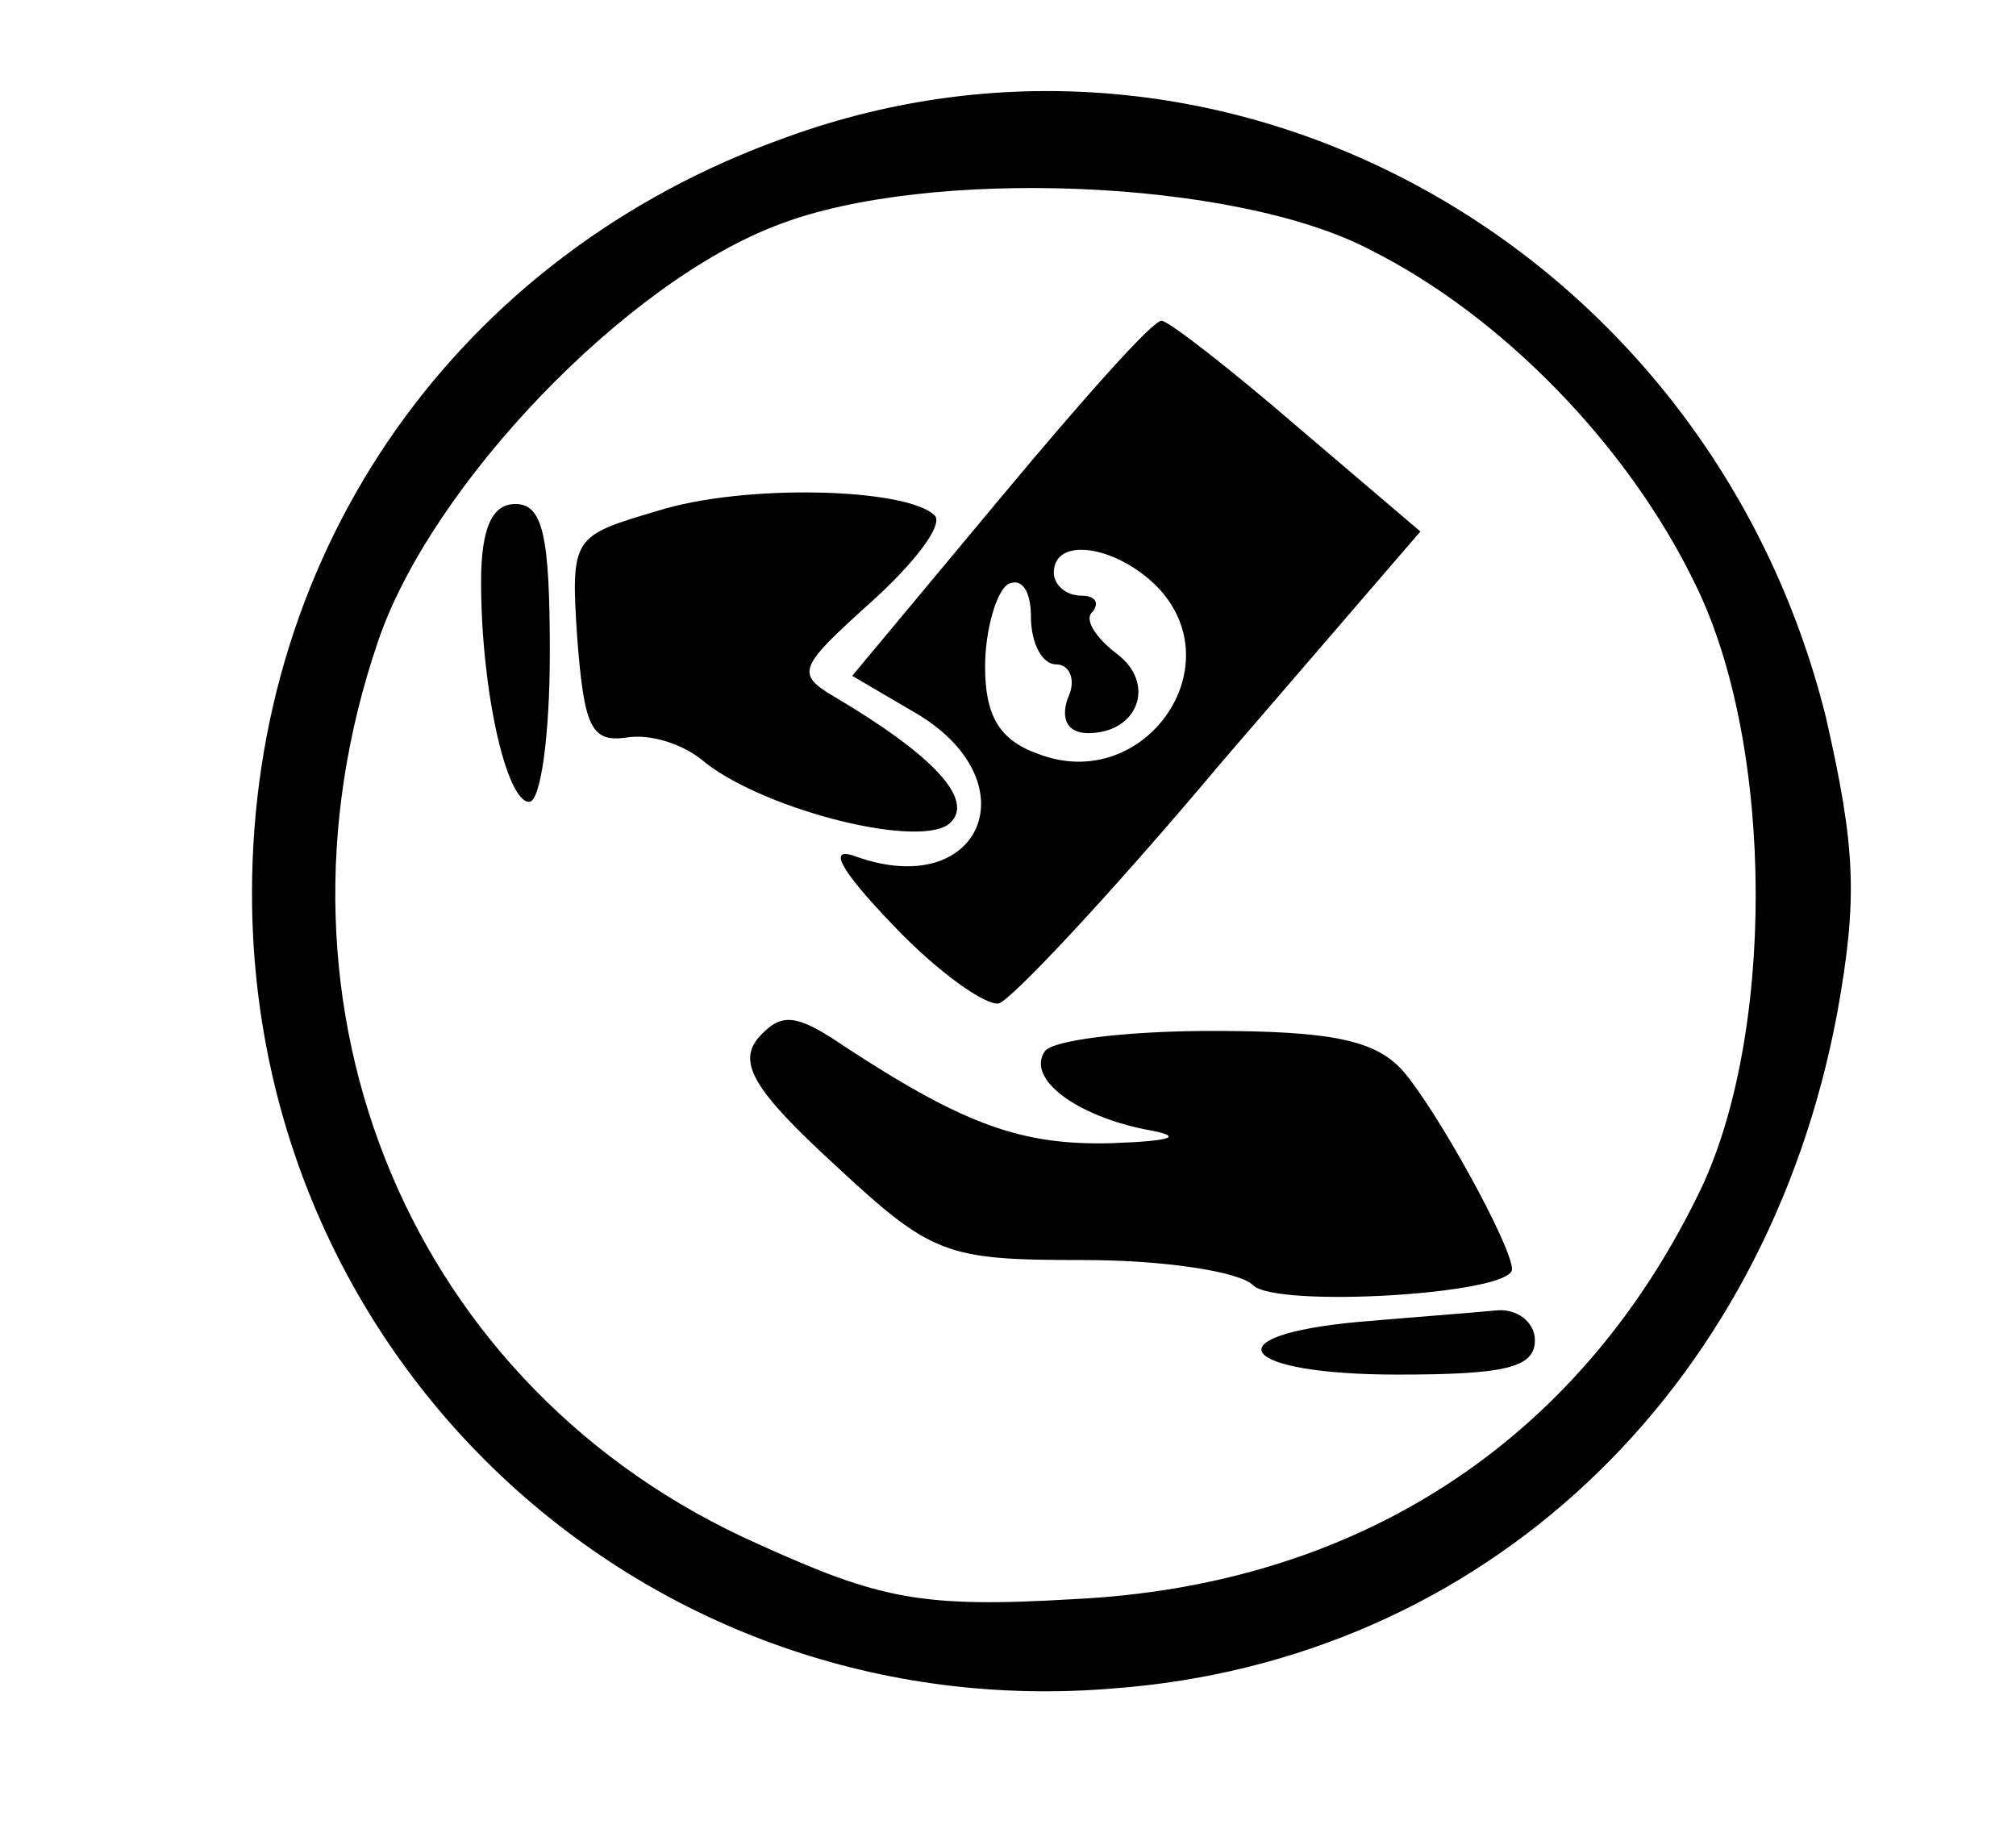 <?xml version="1.0" standalone="no"?>
<!DOCTYPE svg PUBLIC "-//W3C//DTD SVG 20010904//EN"
 "http://www.w3.org/TR/2001/REC-SVG-20010904/DTD/svg10.dtd">
<svg version="1.0" xmlns="http://www.w3.org/2000/svg"
 width="88pt" height="80pt" viewBox="0 0 88 80"
 preserveAspectRatio="xMidYMid meet">

<g transform="translate(0,80) scale(0.1,-0.1)"
fill="#000000" stroke="none">
<path d="M343 740 c-143 -51 -233 -179 -233 -330 0 -205 172 -364 376 -347
161 12 285 129 316 295 9 50 8 72 -5 129 -51 205 -262 323 -454 253z m255 -49
c58 -29 113 -86 142 -146 35 -71 35 -199 1 -267 -53 -108 -149 -170 -272 -176
-67 -4 -85 0 -138 24 -151 67 -221 233 -166 394 23 68 108 157 175 182 65 25
199 20 258 -11z"/>
<path d="M437 583 l-65 -78 29 -17 c49 -30 27 -81 -27 -62 -13 5 -8 -5 16 -30
19 -20 40 -35 46 -34 6 2 50 49 97 105 l87 101 -54 46 c-29 25 -56 46 -59 46
-4 0 -35 -35 -70 -77z m68 -39 c34 -35 -6 -91 -52 -73 -17 6 -23 17 -23 38 0
16 5 33 10 36 6 3 10 -3 10 -14 0 -12 5 -21 11 -21 6 0 9 -7 5 -15 -3 -9 0
-15 9 -15 22 0 30 22 12 35 -9 7 -14 15 -10 18 3 4 1 7 -5 7 -7 0 -12 5 -12
10 0 16 27 12 45 -6z"/>
<path d="M287 577 c-37 -11 -38 -11 -35 -56 3 -38 6 -45 21 -43 11 2 26 -3 35
-11 27 -21 95 -38 107 -26 10 10 -7 29 -51 55 -17 10 -15 13 16 41 19 17 32
34 28 38 -12 12 -83 14 -121 2z"/>
<path d="M210 546 c0 -47 11 -96 21 -96 5 0 9 29 9 65 0 51 -3 65 -15 65 -10
0 -15 -10 -15 -34z"/>
<path d="M331 347 c-9 -11 -2 -23 34 -56 42 -39 48 -41 108 -41 35 0 68 -5 74
-11 10 -10 113 -4 113 7 0 10 -33 70 -48 87 -12 13 -31 17 -83 17 -37 0 -70
-4 -73 -9 -8 -12 14 -28 44 -34 17 -3 13 -5 -15 -6 -39 -1 -64 8 -116 42 -22
15 -28 15 -38 4z"/>
<path d="M593 223 c-65 -6 -52 -23 17 -23 47 0 60 3 60 15 0 8 -8 14 -17 13
-10 -1 -37 -3 -60 -5z"/>
</g>
</svg>
